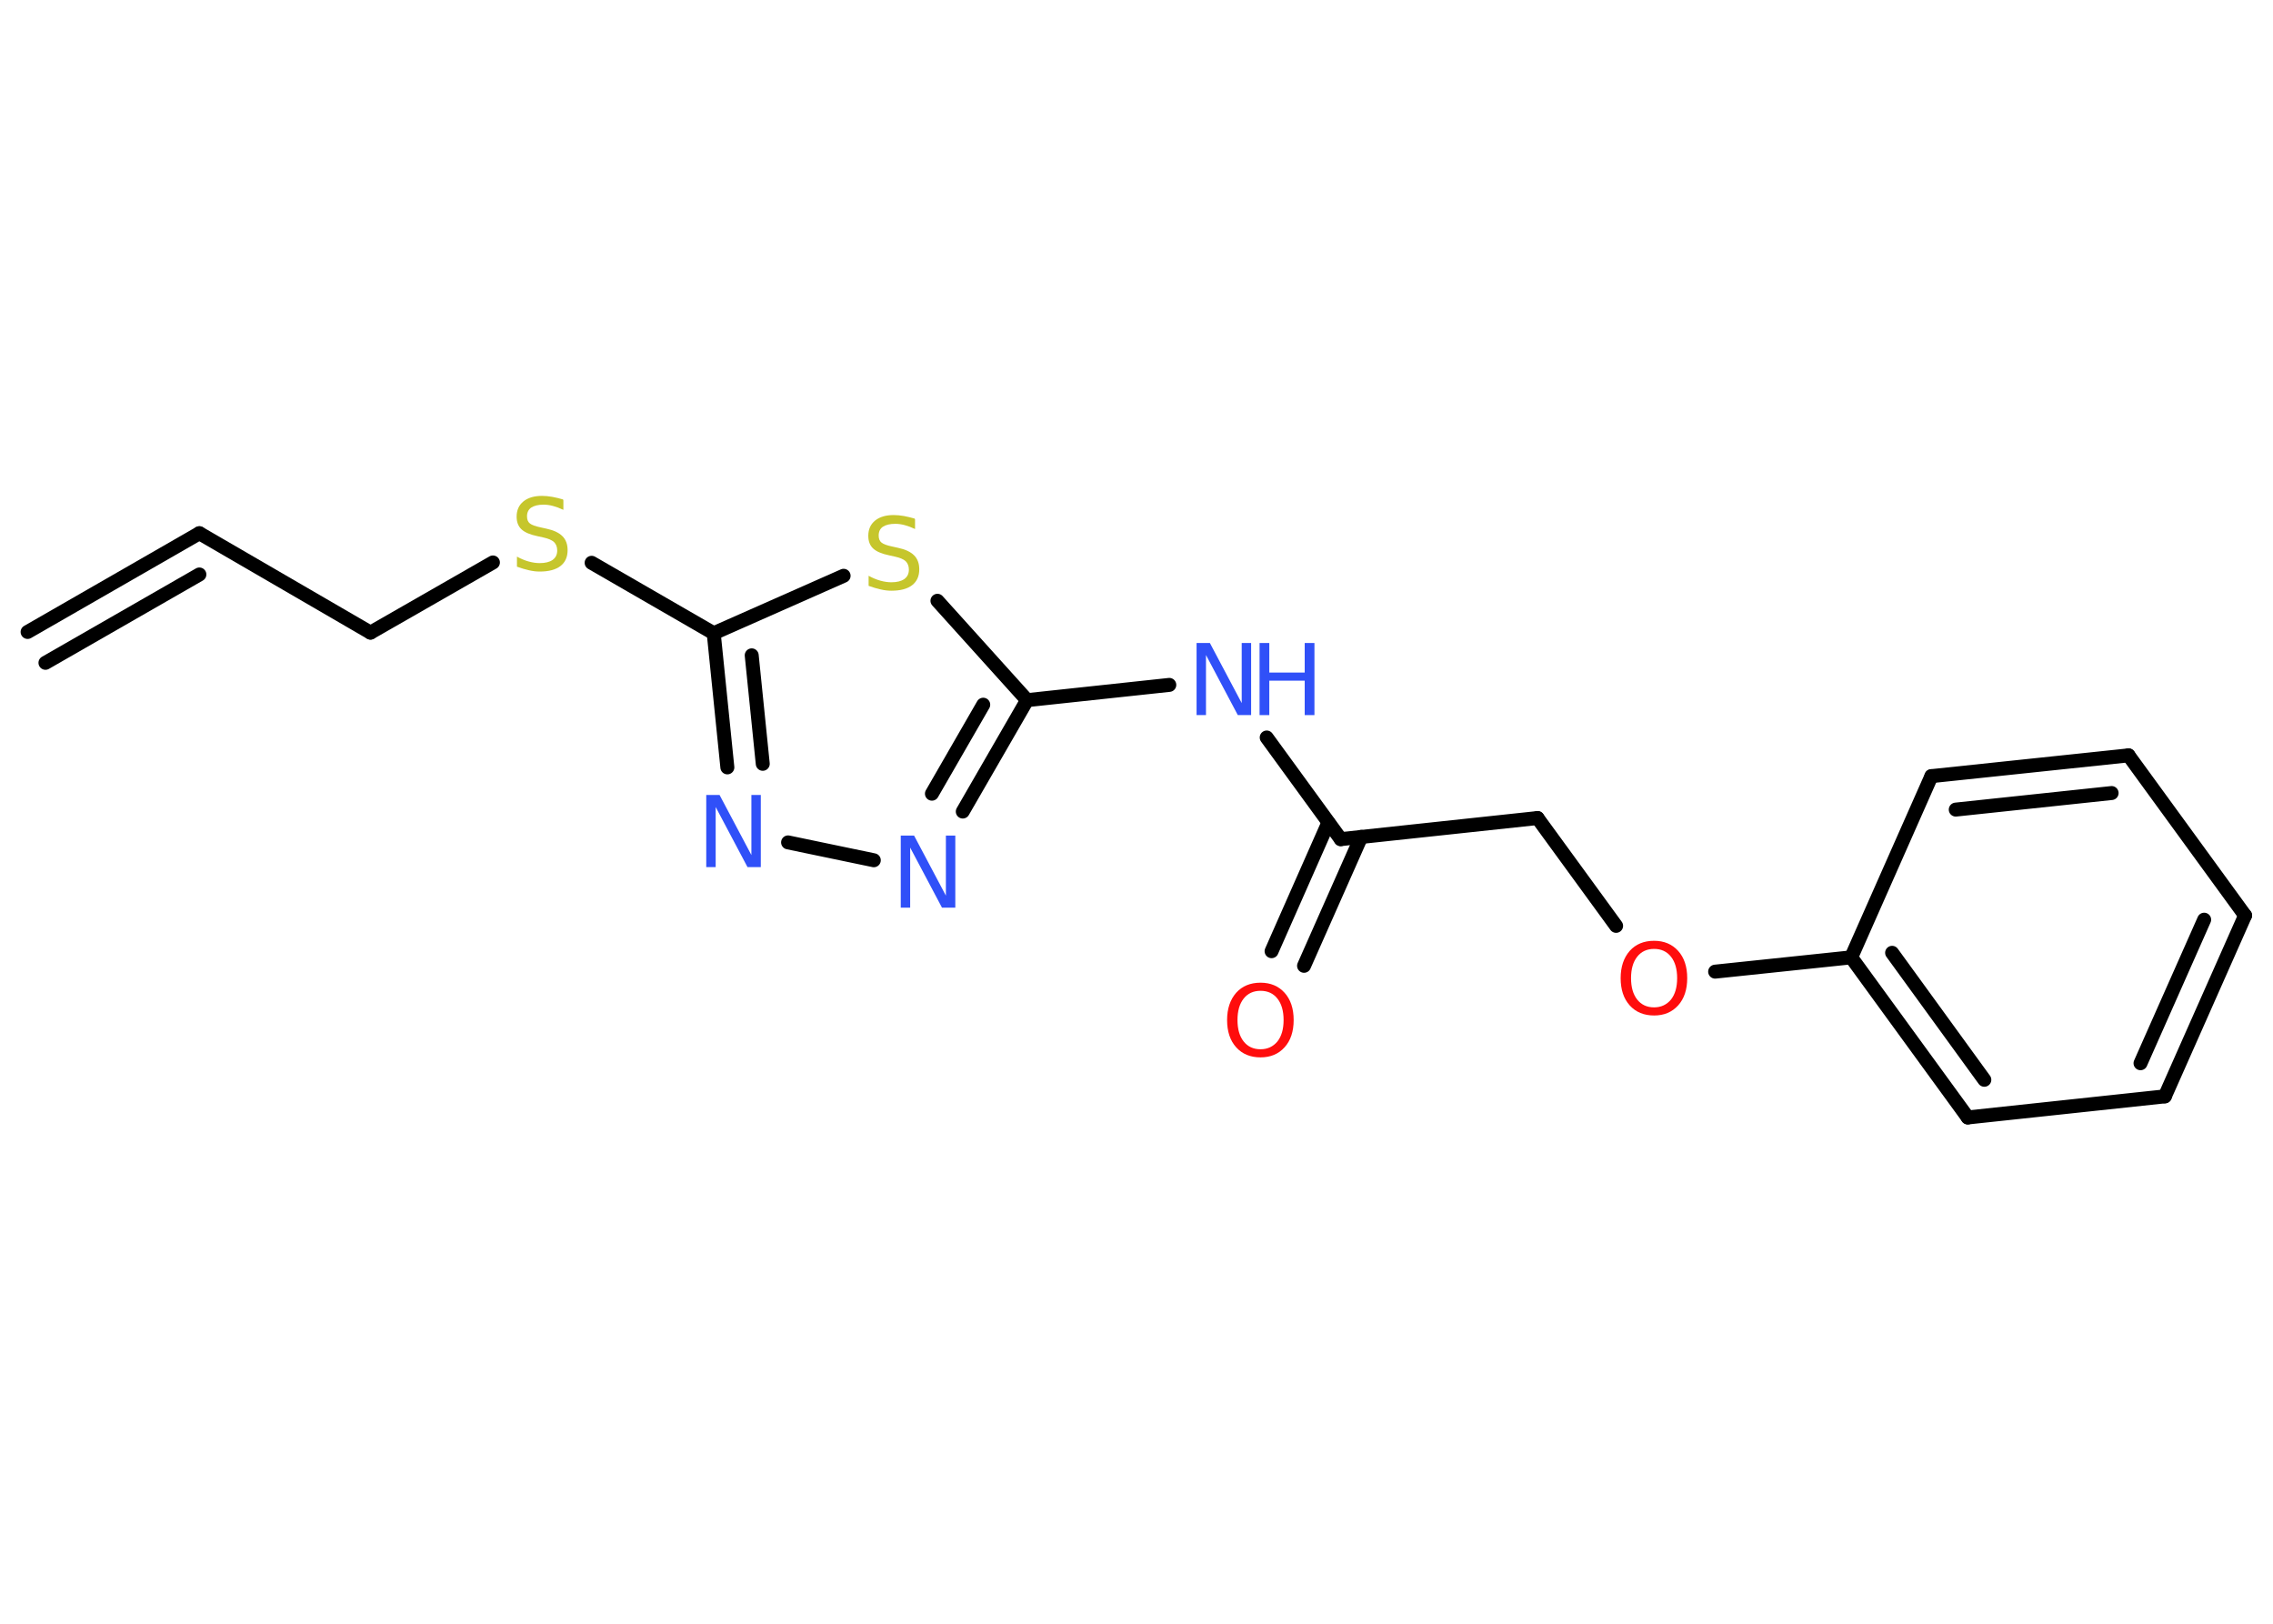 <?xml version='1.0' encoding='UTF-8'?>
<!DOCTYPE svg PUBLIC "-//W3C//DTD SVG 1.1//EN" "http://www.w3.org/Graphics/SVG/1.1/DTD/svg11.dtd">
<svg version='1.2' xmlns='http://www.w3.org/2000/svg' xmlns:xlink='http://www.w3.org/1999/xlink' width='70.0mm' height='50.0mm' viewBox='0 0 70.0 50.0'>
  <desc>Generated by the Chemistry Development Kit (http://github.com/cdk)</desc>
  <g stroke-linecap='round' stroke-linejoin='round' stroke='#000000' stroke-width='.43' fill='#3050F8'>
    <rect x='.0' y='.0' width='70.0' height='50.0' fill='#FFFFFF' stroke='none'/>
    <g id='mol1' class='mol'>
      <g id='mol1bnd1' class='bond'>
        <line x1='6.14' y1='16.42' x2='.85' y2='19.46'/>
        <line x1='6.14' y1='17.69' x2='1.4' y2='20.41'/>
      </g>
      <line id='mol1bnd2' class='bond' x1='6.14' y1='16.42' x2='11.41' y2='19.48'/>
      <line id='mol1bnd3' class='bond' x1='11.41' y1='19.48' x2='15.18' y2='17.32'/>
      <line id='mol1bnd4' class='bond' x1='18.22' y1='17.33' x2='21.98' y2='19.5'/>
      <g id='mol1bnd5' class='bond'>
        <line x1='21.98' y1='19.5' x2='22.4' y2='23.63'/>
        <line x1='23.15' y1='20.18' x2='23.49' y2='23.52'/>
      </g>
      <line id='mol1bnd6' class='bond' x1='24.27' y1='25.94' x2='26.91' y2='26.49'/>
      <g id='mol1bnd7' class='bond'>
        <line x1='29.65' y1='24.99' x2='31.63' y2='21.56'/>
        <line x1='28.7' y1='24.44' x2='30.28' y2='21.7'/>
      </g>
      <line id='mol1bnd8' class='bond' x1='31.63' y1='21.56' x2='36.01' y2='21.09'/>
      <line id='mol1bnd9' class='bond' x1='39.01' y1='22.71' x2='41.29' y2='25.84'/>
      <g id='mol1bnd10' class='bond'>
        <line x1='41.92' y1='25.77' x2='40.16' y2='29.74'/>
        <line x1='40.91' y1='25.33' x2='39.16' y2='29.29'/>
      </g>
      <line id='mol1bnd11' class='bond' x1='41.29' y1='25.84' x2='47.35' y2='25.19'/>
      <line id='mol1bnd12' class='bond' x1='47.35' y1='25.19' x2='49.77' y2='28.51'/>
      <line id='mol1bnd13' class='bond' x1='52.82' y1='29.92' x2='57.01' y2='29.48'/>
      <g id='mol1bnd14' class='bond'>
        <line x1='57.01' y1='29.48' x2='60.6' y2='34.41'/>
        <line x1='58.27' y1='29.34' x2='61.11' y2='33.25'/>
      </g>
      <line id='mol1bnd15' class='bond' x1='60.6' y1='34.41' x2='66.67' y2='33.76'/>
      <g id='mol1bnd16' class='bond'>
        <line x1='66.67' y1='33.76' x2='69.14' y2='28.19'/>
        <line x1='65.92' y1='32.74' x2='67.88' y2='28.32'/>
      </g>
      <line id='mol1bnd17' class='bond' x1='69.14' y1='28.19' x2='65.55' y2='23.26'/>
      <g id='mol1bnd18' class='bond'>
        <line x1='65.55' y1='23.26' x2='59.48' y2='23.9'/>
        <line x1='65.03' y1='24.42' x2='60.23' y2='24.93'/>
      </g>
      <line id='mol1bnd19' class='bond' x1='57.01' y1='29.48' x2='59.48' y2='23.9'/>
      <line id='mol1bnd20' class='bond' x1='31.63' y1='21.56' x2='28.87' y2='18.5'/>
      <line id='mol1bnd21' class='bond' x1='21.98' y1='19.5' x2='25.98' y2='17.73'/>
      <path id='mol1atm4' class='atom' d='M17.35 15.41v.29q-.17 -.08 -.32 -.12q-.15 -.04 -.29 -.04q-.24 .0 -.38 .09q-.13 .09 -.13 .27q.0 .15 .09 .22q.09 .07 .33 .12l.18 .04q.33 .07 .49 .23q.16 .16 .16 .43q.0 .32 -.22 .49q-.22 .17 -.64 .17q-.16 .0 -.33 -.04q-.18 -.04 -.37 -.11v-.31q.18 .1 .36 .15q.18 .05 .34 .05q.26 .0 .4 -.1q.14 -.1 .14 -.29q.0 -.16 -.1 -.26q-.1 -.09 -.33 -.14l-.18 -.04q-.34 -.07 -.49 -.21q-.15 -.14 -.15 -.39q.0 -.3 .21 -.47q.21 -.17 .57 -.17q.15 .0 .32 .03q.16 .03 .33 .08z' stroke='none' fill='#C6C62C'/>
      <path id='mol1atm6' class='atom' d='M21.76 24.48h.4l.98 1.85v-1.85h.29v2.22h-.41l-.98 -1.85v1.85h-.29v-2.22z' stroke='none'/>
      <path id='mol1atm7' class='atom' d='M27.75 25.73h.4l.98 1.85v-1.85h.29v2.22h-.41l-.98 -1.85v1.85h-.29v-2.22z' stroke='none'/>
      <g id='mol1atm9' class='atom'>
        <path d='M36.86 19.8h.4l.98 1.85v-1.85h.29v2.22h-.41l-.98 -1.85v1.85h-.29v-2.22z' stroke='none'/>
        <path d='M38.79 19.8h.3v.91h1.09v-.91h.3v2.22h-.3v-1.06h-1.09v1.06h-.3v-2.22z' stroke='none'/>
      </g>
      <path id='mol1atm11' class='atom' d='M38.82 30.51q-.33 .0 -.52 .24q-.19 .24 -.19 .66q.0 .42 .19 .66q.19 .24 .52 .24q.32 .0 .52 -.24q.19 -.24 .19 -.66q.0 -.42 -.19 -.66q-.19 -.24 -.52 -.24zM38.82 30.26q.46 .0 .74 .31q.28 .31 .28 .84q.0 .53 -.28 .84q-.28 .31 -.74 .31q-.47 .0 -.75 -.31q-.28 -.31 -.28 -.84q.0 -.52 .28 -.84q.28 -.31 .75 -.31z' stroke='none' fill='#FF0D0D'/>
      <path id='mol1atm13' class='atom' d='M50.94 29.22q-.33 .0 -.52 .24q-.19 .24 -.19 .66q.0 .42 .19 .66q.19 .24 .52 .24q.32 .0 .52 -.24q.19 -.24 .19 -.66q.0 -.42 -.19 -.66q-.19 -.24 -.52 -.24zM50.94 28.97q.46 .0 .74 .31q.28 .31 .28 .84q.0 .53 -.28 .84q-.28 .31 -.74 .31q-.47 .0 -.75 -.31q-.28 -.31 -.28 -.84q.0 -.52 .28 -.84q.28 -.31 .75 -.31z' stroke='none' fill='#FF0D0D'/>
      <path id='mol1atm20' class='atom' d='M28.18 16.0v.29q-.17 -.08 -.32 -.12q-.15 -.04 -.29 -.04q-.24 .0 -.38 .09q-.13 .09 -.13 .27q.0 .15 .09 .22q.09 .07 .33 .12l.18 .04q.33 .07 .49 .23q.16 .16 .16 .43q.0 .32 -.22 .49q-.22 .17 -.64 .17q-.16 .0 -.33 -.04q-.18 -.04 -.37 -.11v-.31q.18 .1 .36 .15q.18 .05 .34 .05q.26 .0 .4 -.1q.14 -.1 .14 -.29q.0 -.16 -.1 -.26q-.1 -.09 -.33 -.14l-.18 -.04q-.34 -.07 -.49 -.21q-.15 -.14 -.15 -.39q.0 -.3 .21 -.47q.21 -.17 .57 -.17q.15 .0 .32 .03q.16 .03 .33 .08z' stroke='none' fill='#C6C62C'/>
    </g>
  </g>
</svg>
